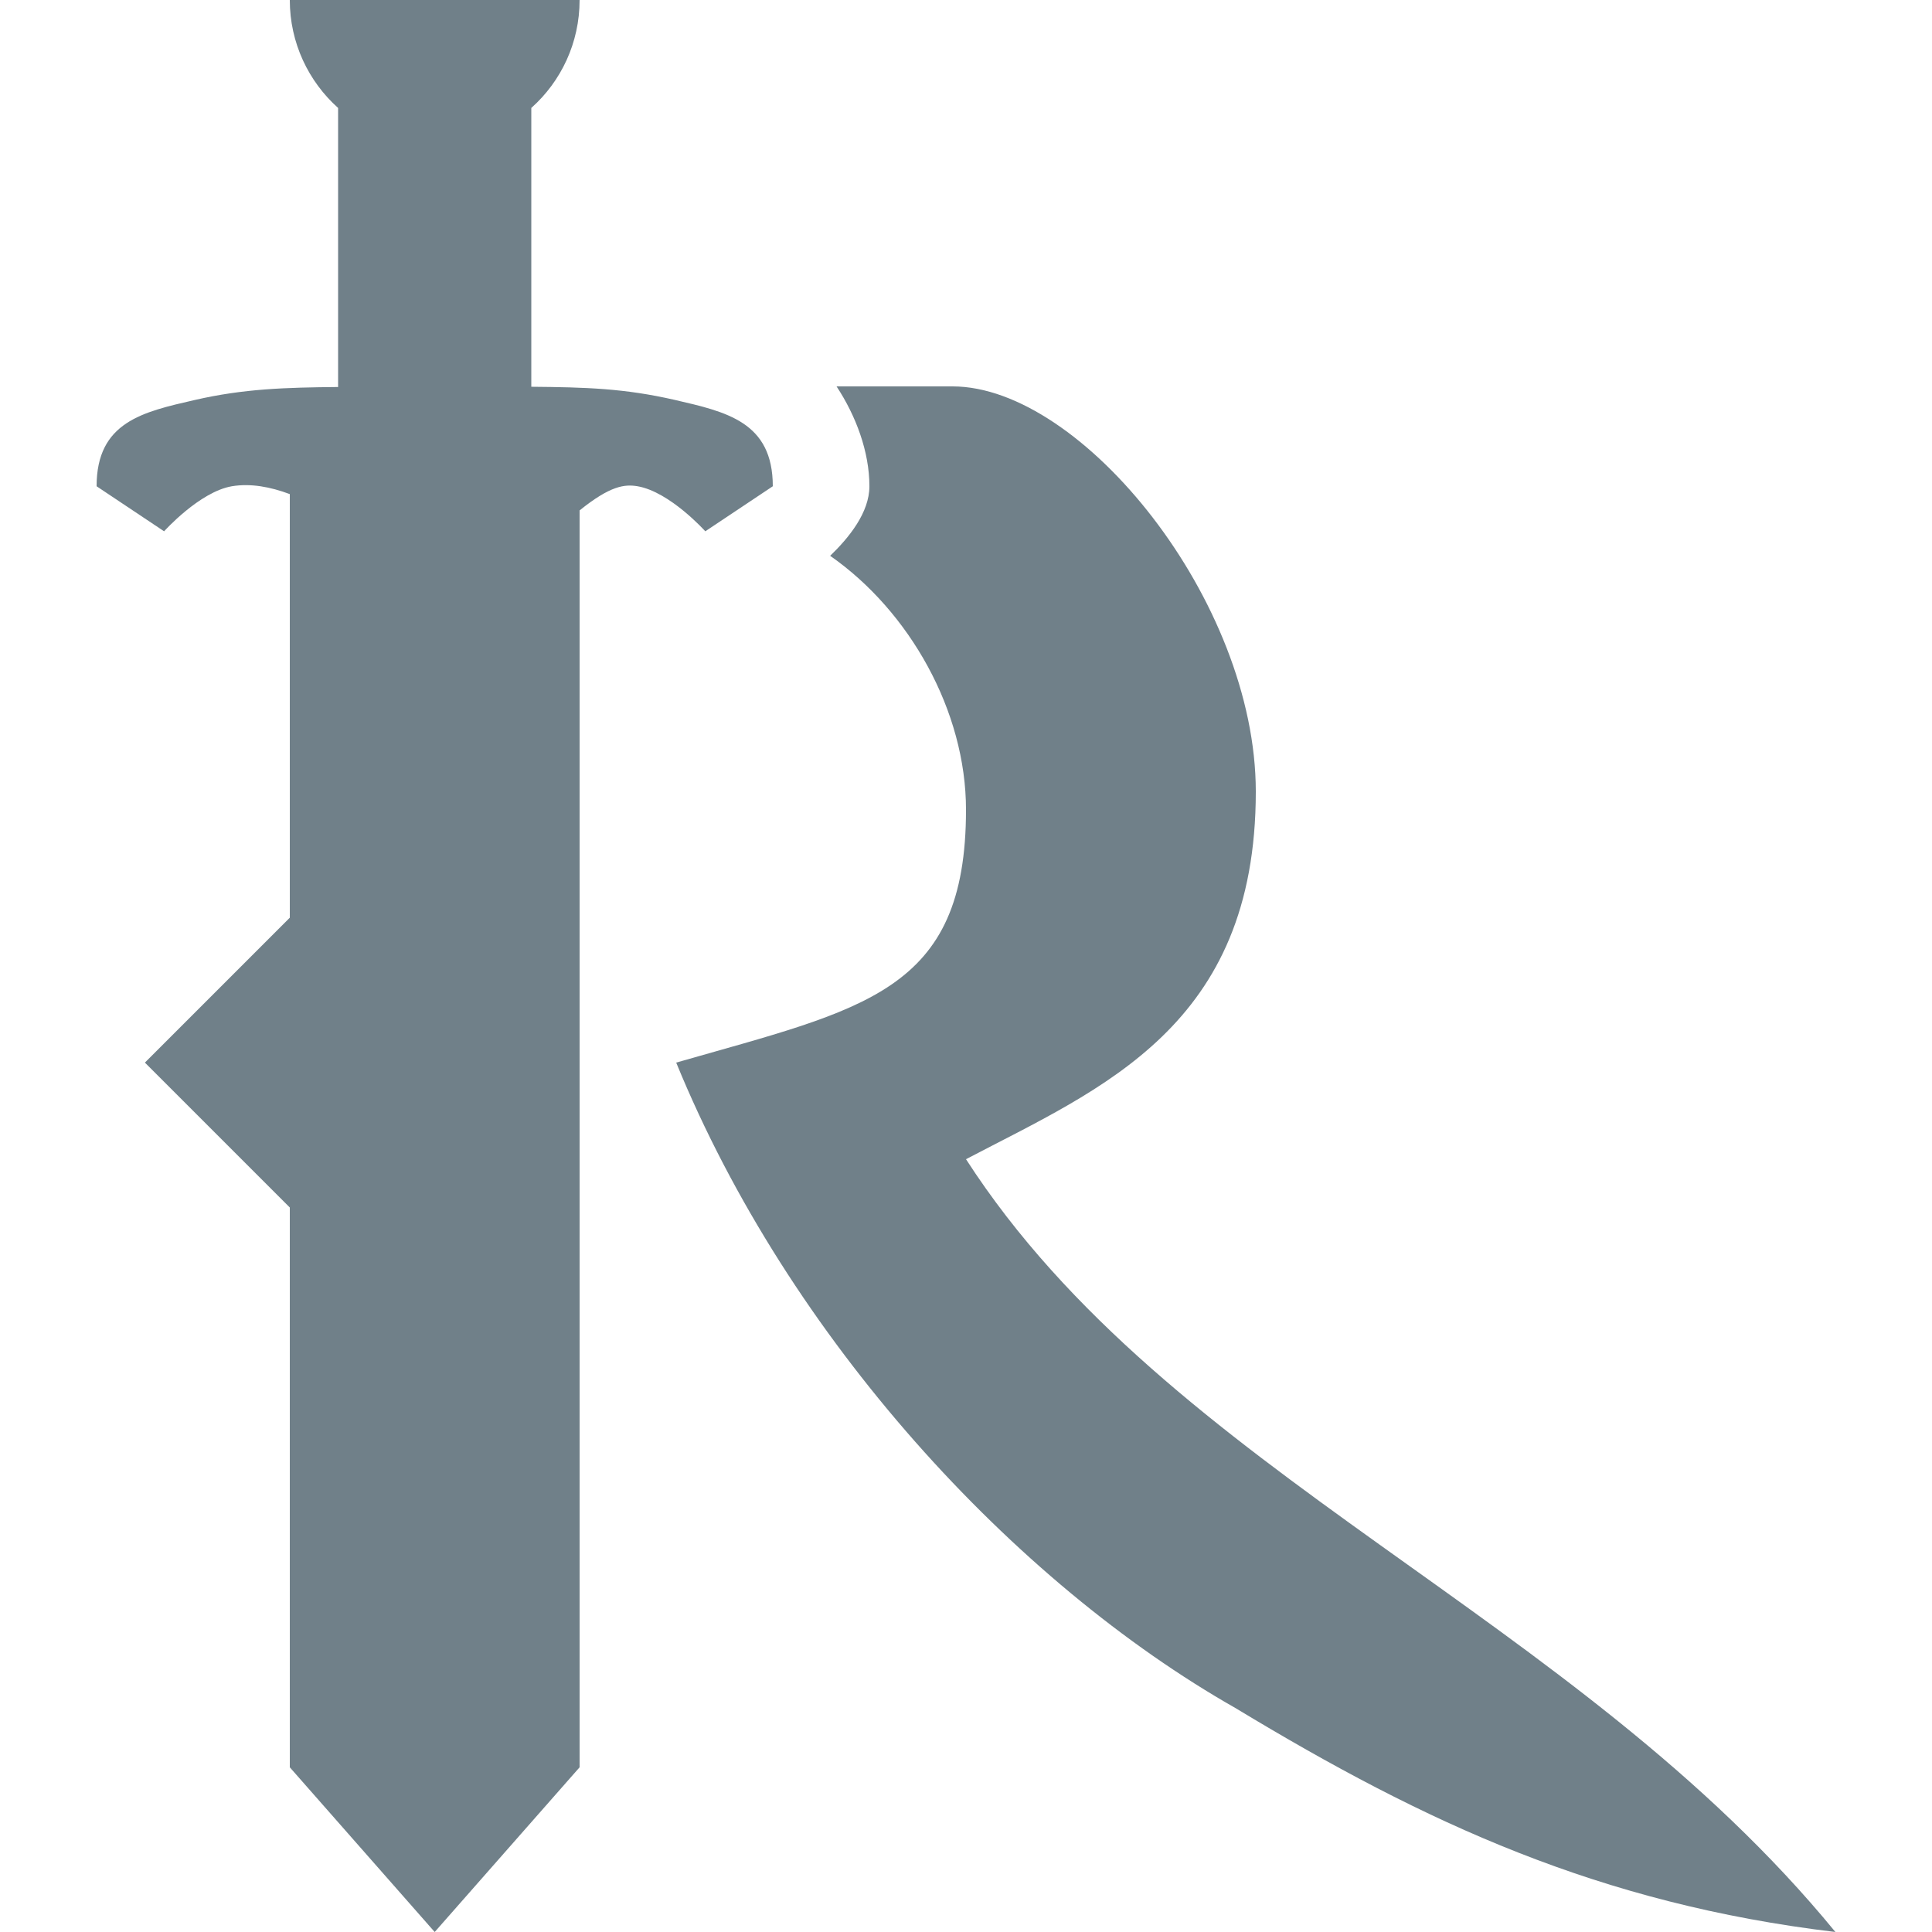 <svg xmlns="http://www.w3.org/2000/svg" style="isolation:isolate" width="16" height="16" viewBox="0 0 16 16">
 <defs>
  <style id="current-color-scheme" type="text/css">
   .ColorScheme-Text { color:#708089; } .ColorScheme-Highlight { color:#5294e2; }
  </style>
  <linearGradient id="arrongin" x1="0%" x2="0%" y1="0%" y2="100%">
   <stop offset="0%" style="stop-color:#dd9b44; stop-opacity:1"/>
   <stop offset="100%" style="stop-color:#ad6c16; stop-opacity:1"/>
  </linearGradient>
  <linearGradient id="aurora" x1="0%" x2="0%" y1="0%" y2="100%">
   <stop offset="0%" style="stop-color:#09D4DF; stop-opacity:1"/>
   <stop offset="100%" style="stop-color:#9269F4; stop-opacity:1"/>
  </linearGradient>
  <linearGradient id="fitdance" x1="0%" x2="0%" y1="0%" y2="100%">
   <stop offset="0%" style="stop-color:#1AD6AB; stop-opacity:1"/>
   <stop offset="100%" style="stop-color:#329DB6; stop-opacity:1"/>
  </linearGradient>
  <linearGradient id="oomox" x1="0%" x2="0%" y1="0%" y2="100%">
   <stop offset="0%" style="stop-color:#efefe7; stop-opacity:1"/>
   <stop offset="100%" style="stop-color:#8f8f8b; stop-opacity:1"/>
  </linearGradient>
  <linearGradient id="rainblue" x1="0%" x2="0%" y1="0%" y2="100%">
   <stop offset="0%" style="stop-color:#00F260; stop-opacity:1"/>
   <stop offset="100%" style="stop-color:#0575E6; stop-opacity:1"/>
  </linearGradient>
  <linearGradient id="sunrise" x1="0%" x2="0%" y1="0%" y2="100%">
   <stop offset="0%" style="stop-color: #FF8501; stop-opacity:1"/>
   <stop offset="100%" style="stop-color: #FFCB01; stop-opacity:1"/>
  </linearGradient>
  <linearGradient id="telinkrin" x1="0%" x2="0%" y1="0%" y2="100%">
   <stop offset="0%" style="stop-color: #b2ced6; stop-opacity:1"/>
   <stop offset="100%" style="stop-color: #6da5b7; stop-opacity:1"/>
  </linearGradient>
  <linearGradient id="60spsycho" x1="0%" x2="0%" y1="0%" y2="100%">
   <stop offset="0%" style="stop-color: #df5940; stop-opacity:1"/>
   <stop offset="25%" style="stop-color: #d8d15f; stop-opacity:1"/>
   <stop offset="50%" style="stop-color: #e9882a; stop-opacity:1"/>
   <stop offset="100%" style="stop-color: #279362; stop-opacity:1"/>
  </linearGradient>
  <linearGradient id="90ssummer" x1="0%" x2="0%" y1="0%" y2="100%">
   <stop offset="0%" style="stop-color: #f618c7; stop-opacity:1"/>
   <stop offset="20%" style="stop-color: #94ffab; stop-opacity:1"/>
   <stop offset="50%" style="stop-color: #fbfd54; stop-opacity:1"/>
   <stop offset="100%" style="stop-color: #0f83ae; stop-opacity:1"/>
  </linearGradient>
 </defs>
 <path style="fill:currentColor" class="ColorScheme-Text" fill-rule="evenodd" d="M 4.4 0.894 L 4.4 3.203 L 4.4 3.203 C 4.852 3.207 5.17 3.216 5.589 3.312 C 6.016 3.411 6.4 3.494 6.4 4.027 L 5.841 4.4 C 5.841 4.4 5.548 4.073 5.28 4.027 C 5.173 4.009 5.054 4.022 4.8 4.227 L 4.8 14.636 L 3.6 16 L 2.4 14.636 L 2.4 10 L 2.4 10 L 2.4 10 L 1.2 8.8 L 2.4 7.6 L 2.4 7.6 L 2.4 4.092 L 2.4 4.092 L 2.4 4.092 C 2.24 4.032 2.076 4.001 1.92 4.027 C 1.652 4.073 1.359 4.4 1.359 4.4 L 0.8 4.027 C 0.8 3.494 1.184 3.411 1.611 3.313 C 2.018 3.219 2.365 3.209 2.8 3.205 L 2.8 0.894 C 2.555 0.675 2.4 0.355 2.4 0 L 4.8 0 C 4.8 0.355 4.646 0.675 4.4 0.894 Z M 6.928 3.2 C 7.088 3.443 7.2 3.74 7.2 4.027 C 7.2 4.244 7.032 4.452 6.875 4.603 C 7.532 5.061 8 5.889 8 6.706 C 8 8.22 7.156 8.353 5.6 8.8 C 6.534 11.083 8.395 13.103 10.236 14.148 C 11.806 15.098 13.246 15.766 15.2 16 C 13.042 13.365 9.681 12.206 8 9.6 C 9.123 9.011 10.4 8.502 10.4 6.556 C 10.4 4.977 8.96 3.2 7.889 3.2 L 6.928 3.2 L 6.928 3.2 L 6.928 3.2 L 6.928 3.2 L 6.928 3.2 Z"/>
</svg>
